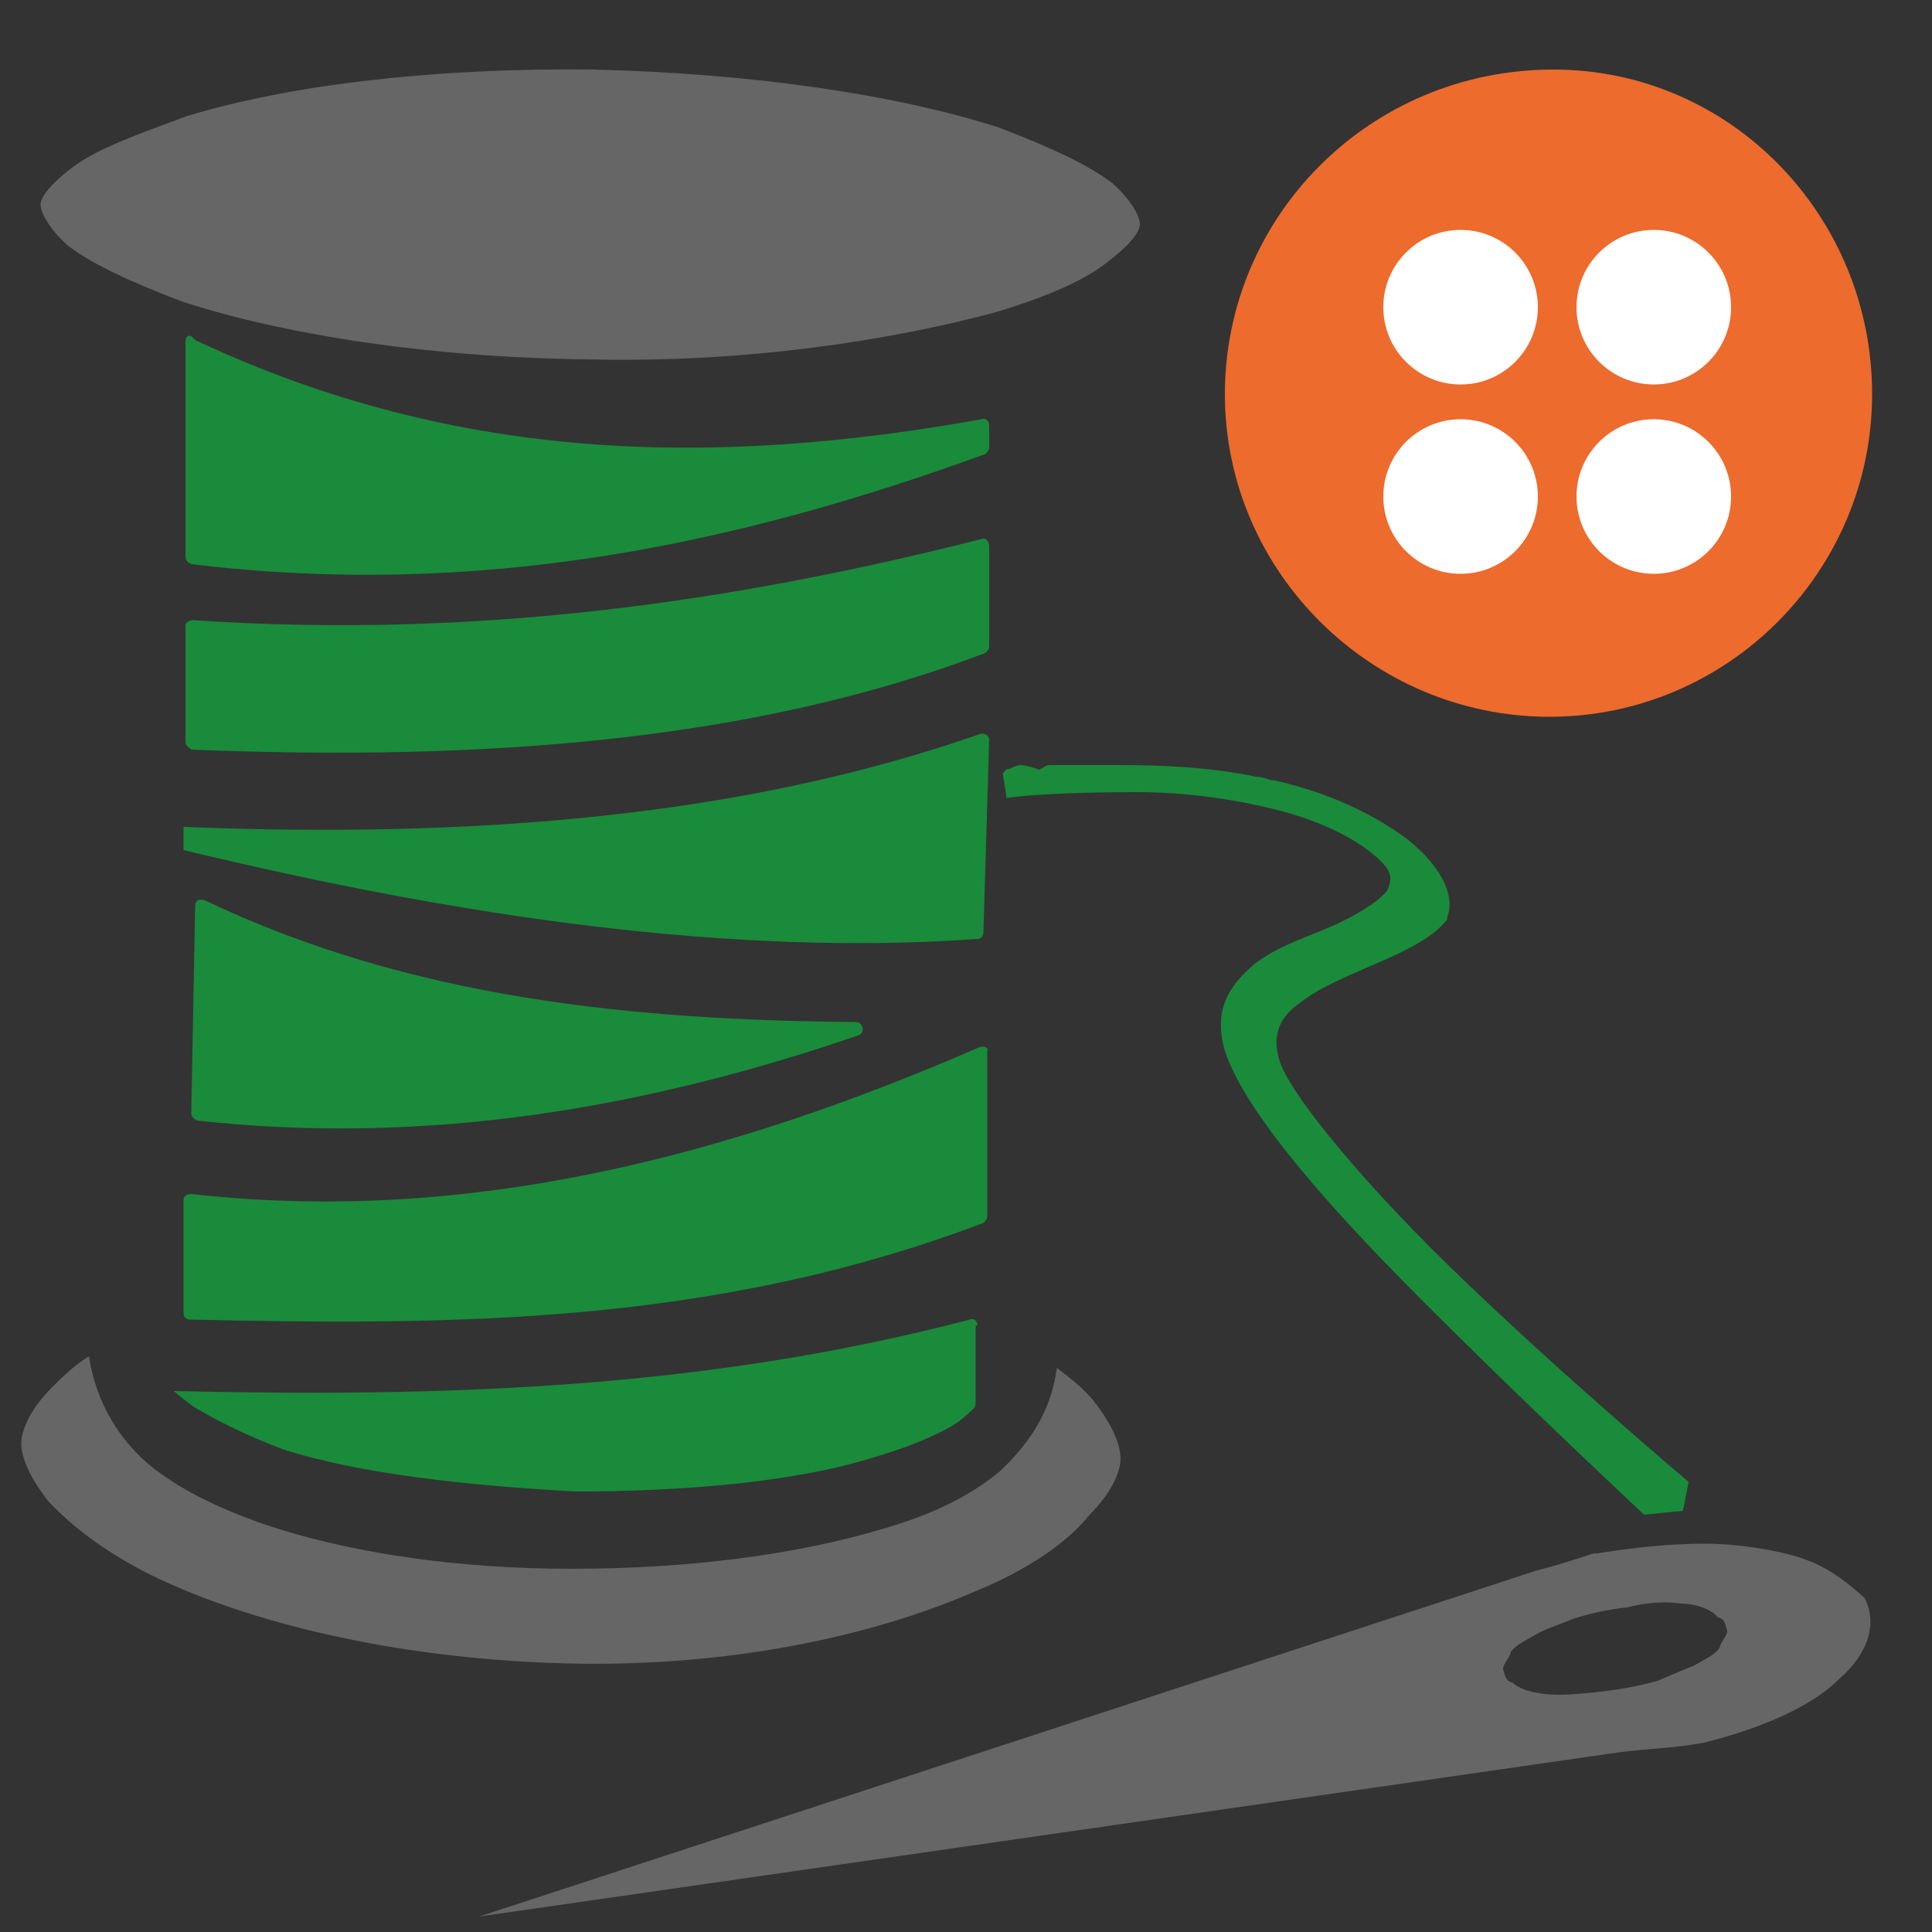 <?xml version="1.0" encoding="utf-8"?>
<!-- Generator: Adobe Illustrator 25.0.0, SVG Export Plug-In . SVG Version: 6.00 Build 0)  -->
<svg version="1.1" id="圖層_1" xmlns="http://www.w3.org/2000/svg" xmlns:xlink="http://www.w3.org/1999/xlink" x="0px" y="0px"
	 viewBox="0 0 100 100" style="enable-background:new 0 0 100 100;" xml:space="preserve">
<rect x="0" y="0" width="100" height="100" fill="#333333" stroke="none"/>
<style type="text/css">
	.st0{fill:#666666;}
	.st1{fill:#ED6B2D;}
	.st2{fill:#FFFFFF;}
	.st3{fill:#198B3B;}
</style>
<g id="圖層_1_1_">
	<path class="st0" d="M30.7,3.6C22.4,3.5,15,4.4,9.7,6C7,7,5,7.7,3.7,8.7s-1.6,1.6-1.6,1.9c0,0.3,0.3,1.1,1.4,2.1
		c1.3,1,3.3,1.9,5.9,2.9c5.2,1.7,12.7,2.9,21,3c8.3,0.2,15.7-1,21-2.4c2.7-0.8,4.8-1.7,6-2.7c1.3-1,1.6-1.6,1.6-1.9
		c0-0.3-0.3-1.1-1.4-2.1c-1.3-1-3.3-1.9-5.9-2.9C46.4,4.9,39,3.8,30.7,3.6L30.7,3.6z M93.1,80.6c-1.3-0.4-3.2-0.7-4.9-0.7
		s-3.7,0.2-5.5,0.5l0,0h-0.2c-1.2,0.4-2.2,0.7-3,0.9L24.8,99.2l59-8.5c1.5-0.2,2.8-0.2,4.4-0.5c2.8-0.7,5.5-1.8,7-3.3
		c1.5-1.3,2-2.9,1.3-4.2C95.7,82,94.7,81.1,93.1,80.6L93.1,80.6z M87,83L87,83c0.9,0,1.7,0.4,1.9,0.7c0.4,0.1,0.4,0.4,0.5,0.7
		c0,0.3-0.3,0.5-0.4,0.9c-0.3,0.4-0.8,0.6-1.3,0.9c-0.5,0.2-1.2,0.5-1.9,0.8c-1.4,0.4-3,0.6-4.5,0.7c-1.5,0.1-2.6-0.2-3-0.6
		c-0.4-0.1-0.4-0.4-0.5-0.7c0-0.3,0.3-0.5,0.4-0.9c0.3-0.4,0.8-0.6,1.3-0.9s1.2-0.5,1.9-0.8c0.9-0.3,1.9-0.5,2.8-0.6
		C85.4,82.9,86.3,82.9,87,83L87,83z M4.6,70.2c-0.8,0.5-1.4,1.1-1.9,1.6c-1.3,1.3-1.6,2.4-1.6,2.9c0,0.6,0.3,1.6,1.4,3
		c1.3,1.4,3.3,2.9,5.9,4.1c5.2,2.4,12.7,4.1,21,4.3c8.3,0.2,15.7-1.4,21-3.7c2.7-1.1,4.8-2.5,6-4c1.3-1.3,1.6-2.4,1.6-2.9
		c0-0.6-0.3-1.6-1.4-3c-0.5-0.6-1.1-1.1-1.9-1.7c-0.3,2.4-1.6,4.1-3,5.4c-1.6,1.3-3.5,2.2-5.9,2.9c-4.6,1.4-10.3,2.1-16.2,2.1
		S18,80.4,13.4,78.8c-2.2-0.8-4.1-1.7-5.7-3C6.2,74.5,5,72.7,4.6,70.2z"/>
	<g id="圖層_2_1_">
	</g>
	<path class="st1" d="M96.9,20.4c0,9.2-7.5,16.7-16.7,16.7s-16.8-7.5-16.8-16.7s7.5-16.8,17-16.8C89.6,3.6,96.9,11.2,96.9,20.4z"/>
	<circle class="st2" cx="75.6" cy="25.7" r="4"/>
	<circle class="st2" cx="85.6" cy="25.7" r="4"/>
	<circle class="st2" cx="85.6" cy="15.9" r="4"/>
	<circle class="st2" cx="75.6" cy="15.9" r="4"/>
	<g id="圖層_3">
		<path class="st3" d="M87.1,78.2c0.1-0.4,0.3-1.5,0.3-1.5S81,71.3,75.7,66.2c-4.6-4.4-8.6-9.1-9.4-11.1l0,0c-0.5-1.3-0.2-2.4,1-3.2
			c1-0.8,2.5-1.4,4.1-2.1c1.4-0.6,2.8-1.3,3.5-2.2c0,0,0-0.1,0-0.1c0.4-1-0.1-2.5-2.1-4.1c-2.2-1.6-4.6-2.5-6.8-3l0,0
			c-0.3,0-0.6-0.2-1-0.2c-2.4-0.5-4.9-0.6-7-0.6c-1.3,0-2.5,0-3.7,0c-0.2,0-0.3,0.2-0.5,0.2c0.3,0.2-0.5-0.2-1-0.2
			c-0.2,0-0.5,0.2-0.6,0.2c-0.2,0-0.2,0.2-0.3,0.2l0.2,1.3c1.4-0.2,4-0.3,6.8-0.3c2.2,0,4.6,0.3,6.7,0.8c2.2,0.5,4,1.3,5.2,2.2
			c1.3,1,1.3,1.4,1,2.1c-0.5,0.6-1.6,1.3-3,1.9c-1.4,0.6-3,1.1-4.1,2.1c-1.1,1-1.9,2.2-1.3,4.3c1.1,3.3,5.6,8.3,10.3,13
			c5.6,5.6,11.4,11,11.4,11"/>
		<path class="st3" d="M9.6,17.7v11.1c0,0.2,0.1,0.3,0.3,0.4c14.9,1.8,28.2-1,41.1-5.7c0.1-0.1,0.2-0.2,0.2-0.3v-1.2
			c0-0.2-0.2-0.4-0.4-0.3c-13.4,2.4-26.9,2.4-40.7-4.1C9.8,17.2,9.6,17.4,9.6,17.7z"/>
		<path class="st3" d="M50.8,27.9c-12.6,3.2-26,5.2-40.8,4.2c-0.2,0-0.4,0.1-0.4,0.3v6c0,0.2,0.2,0.3,0.3,0.4c15,0.6,29-0.4,41.1-5
			c0.1-0.1,0.2-0.2,0.2-0.3v-5.2C51.2,28,51,27.8,50.8,27.9z"/>
		<path class="st3" d="M51.2,38.3c0-0.2-0.2-0.4-0.5-0.3c-12.3,4.3-26.3,5.4-41.2,4.8V44c14.5,3.5,28.5,5.5,41.1,4.6
			c0.2,0,0.3-0.2,0.3-0.3L51.2,38.3z"/>
		<path class="st3" d="M10.1,46.9L9.9,57.6c0,0.2,0.1,0.3,0.3,0.4c11.8,1.3,23.1-0.6,34.2-4.4c0.4-0.1,0.3-0.7-0.1-0.7
			c-11.5-0.1-23-1.2-33.7-6.3C10.3,46.5,10.1,46.6,10.1,46.9z"/>
		<path class="st3" d="M50.7,54.2c-13.1,5.7-26.6,9.2-40.8,7.6c-0.2,0-0.4,0.1-0.4,0.3v5.9c0,0.2,0.2,0.3,0.3,0.3
			c13.6,0.3,27.1,0.3,41.1-5c0.1-0.1,0.2-0.2,0.2-0.3v-8.6C51.2,54.3,51,54.1,50.7,54.2z"/>
		<path class="st3" d="M50.6,68.6c0-0.2-0.2-0.4-0.4-0.3c-14.1,3.7-27.8,4-41.2,3.7c0,0,0.2,0.2,1,0.8c1,0.6,2.5,1.4,4.6,2.2
			c0,0,0,0,0,0c4,1.3,9.7,1.9,15.2,2.2c0,0,0,0,0,0c5.6,0,11.3-0.5,15.2-1.7c2.1-0.6,3.7-1.3,4.6-1.9c0.5-0.4,0.7-0.6,0.8-0.7
			c0.1-0.1,0.1-0.2,0.1-0.3V68.6z"/>
	</g>
</g>
<g id="圖層_2_2_">
</g>
</svg>
